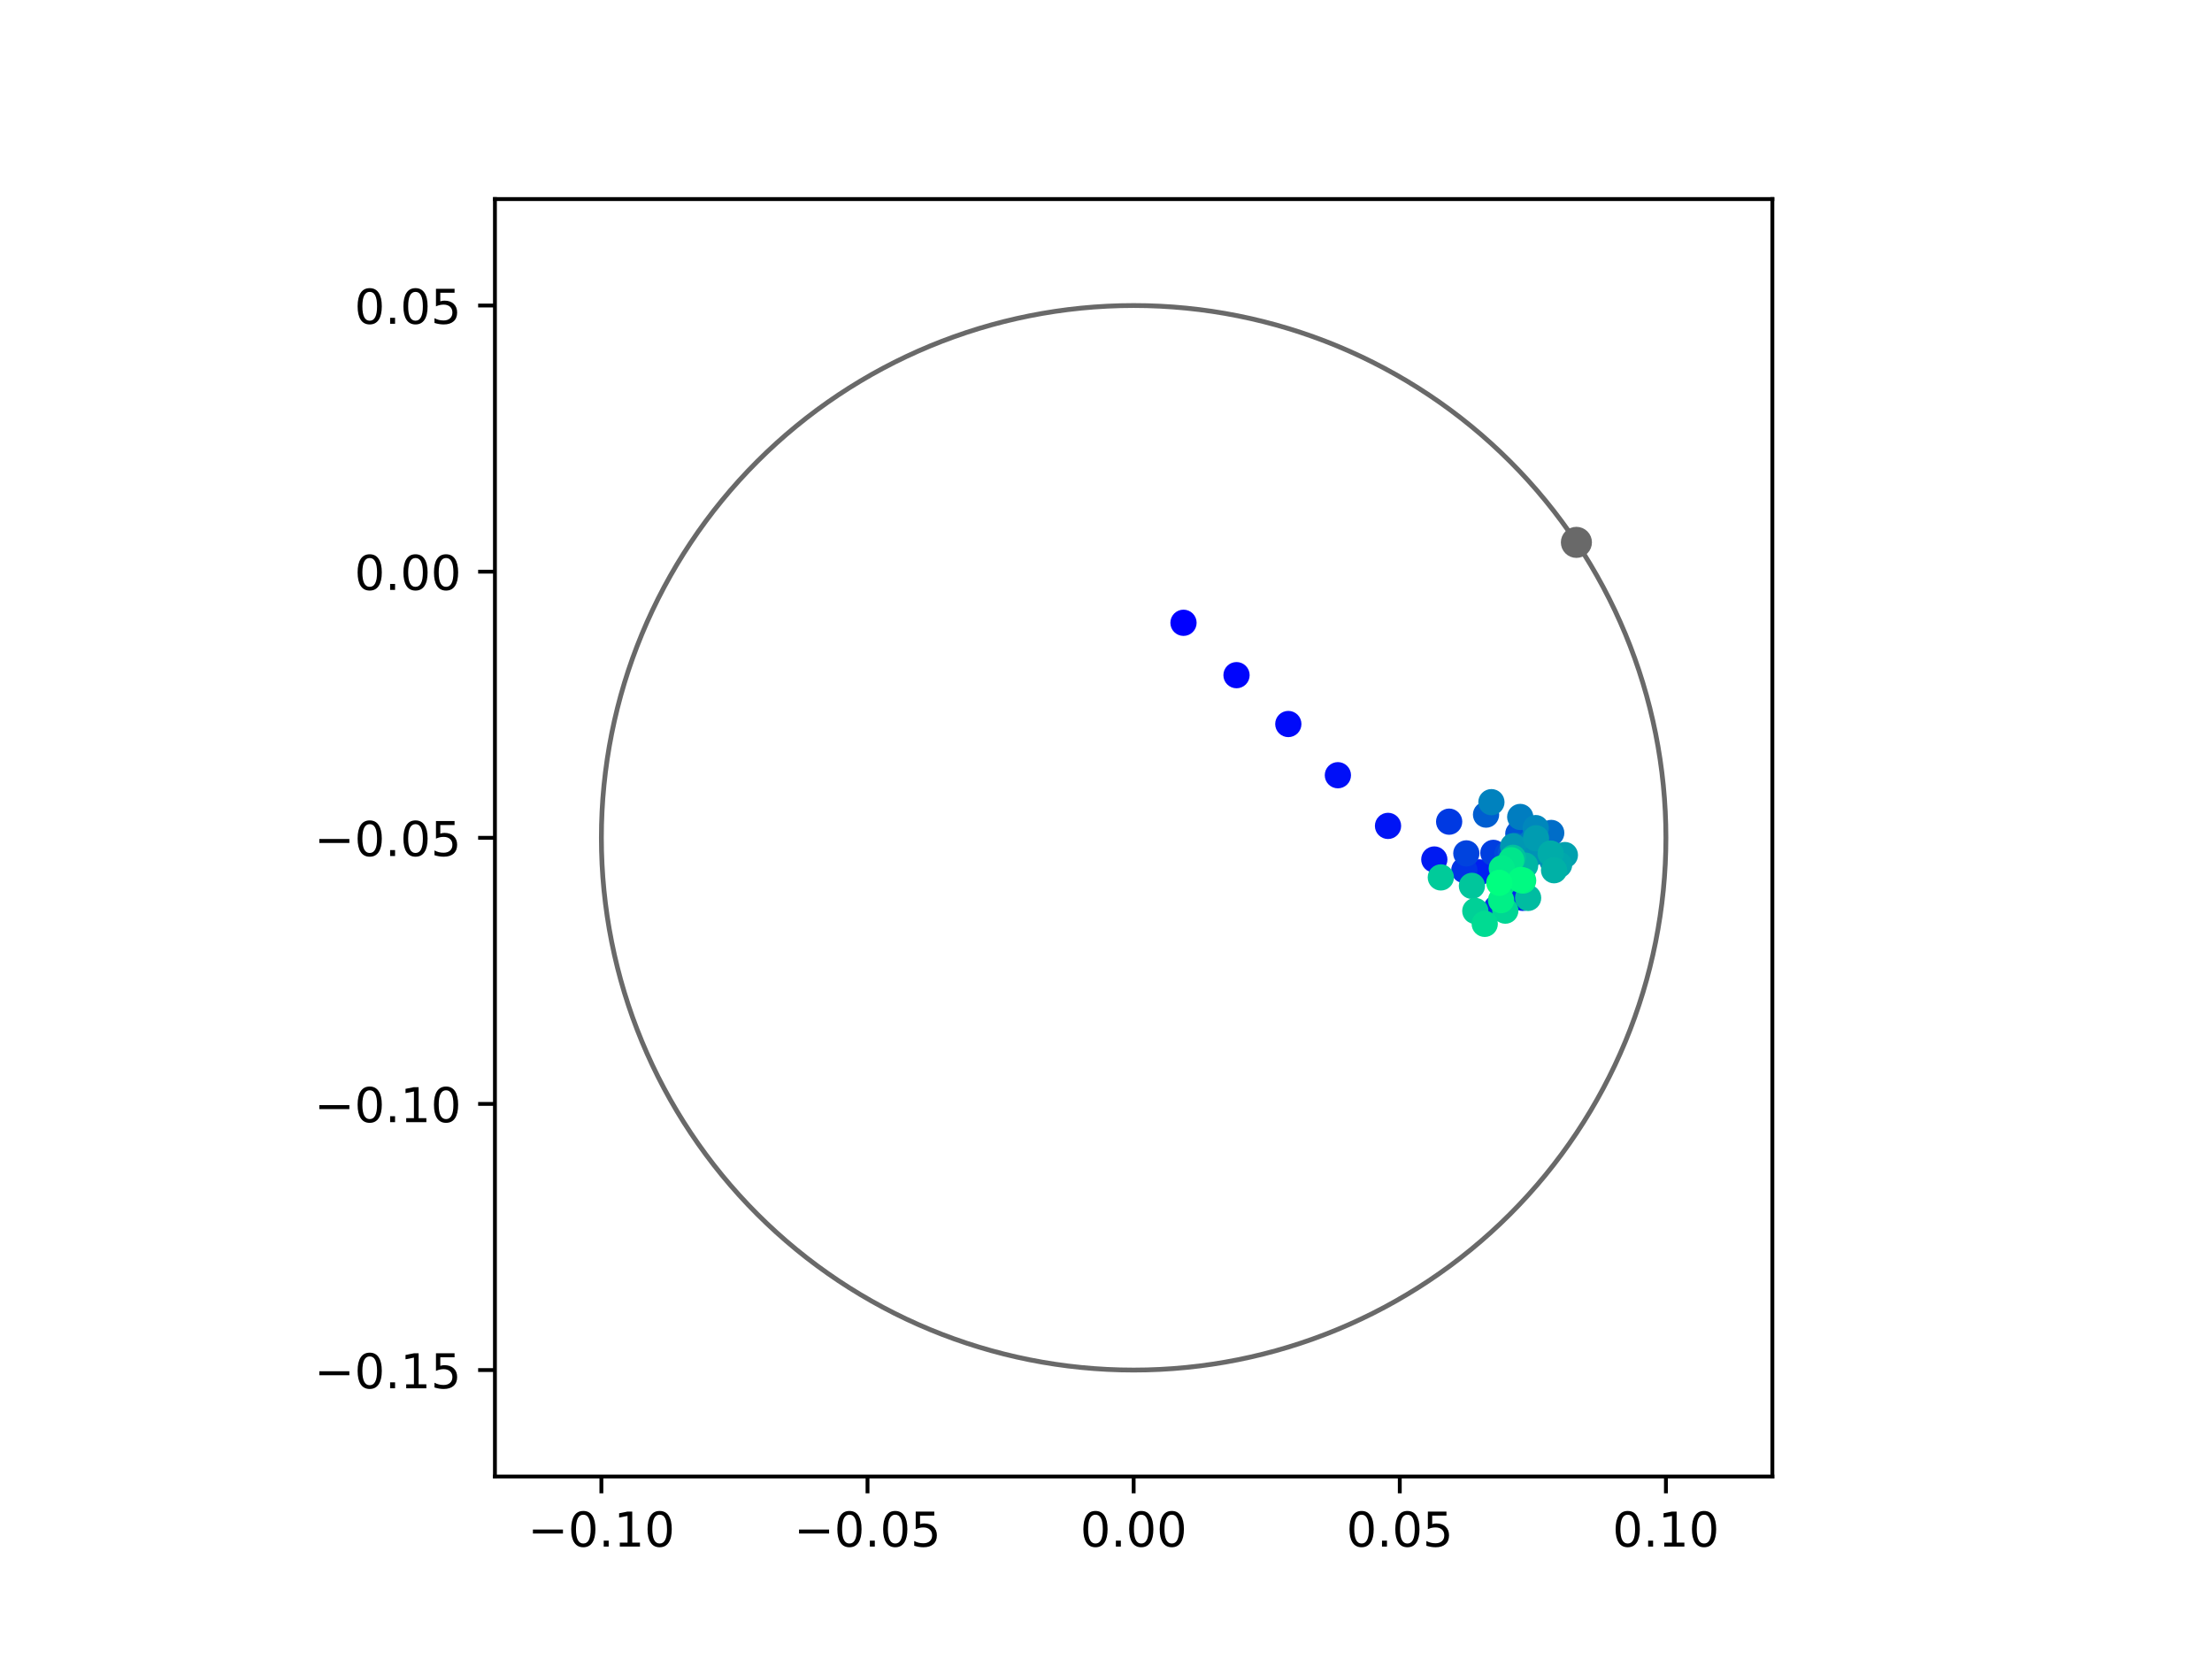 <?xml version="1.0" encoding="utf-8" standalone="no"?>
<!DOCTYPE svg PUBLIC "-//W3C//DTD SVG 1.1//EN"
  "http://www.w3.org/Graphics/SVG/1.1/DTD/svg11.dtd">
<!-- Created with matplotlib (https://matplotlib.org/) -->
<svg height="345.6pt" version="1.1" viewBox="0 0 460.8 345.6" width="460.8pt" xmlns="http://www.w3.org/2000/svg" xmlns:xlink="http://www.w3.org/1999/xlink">
 <defs>
  <style type="text/css">
*{stroke-linecap:butt;stroke-linejoin:round;}
  </style>
 </defs>
 <g id="figure_1">
  <g id="patch_1">
   <path d="M 0 345.6 
L 460.8 345.6 
L 460.8 0 
L 0 0 
z
" style="fill:#ffffff;"/>
  </g>
  <g id="axes_1">
   <g id="patch_2">
    <path d="M 103.104 307.584 
L 369.216 307.584 
L 369.216 41.472 
L 103.104 41.472 
z
" style="fill:#ffffff;"/>
   </g>
   <g id="PathCollection_1">
    <defs>
     <path d="M 0 2.236 
C 0.593 2.236 1.162 2 1.581 1.581 
C 2 1.162 2.236 0.593 2.236 0 
C 2.236 -0.593 2 -1.162 1.581 -1.581 
C 1.162 -2 0.593 -2.236 0 -2.236 
C -0.593 -2.236 -1.162 -2 -1.581 -1.581 
C -2 -1.162 -2.236 -0.593 -2.236 0 
C -2.236 0.593 -2 1.162 -1.581 1.581 
C -1.162 2 -0.593 2.236 0 2.236 
z
" id="C0_0_273004e055"/>
    </defs>
    <g clip-path="url(#p905a060f33)">
     <use style="fill:#0000ff;stroke:#0000ff;" x="246.543" xlink:href="#C0_0_273004e055" y="129.739"/>
    </g>
    <g clip-path="url(#p905a060f33)">
     <use style="fill:#0005fc;stroke:#0005fc;" x="257.59" xlink:href="#C0_0_273004e055" y="140.649"/>
    </g>
    <g clip-path="url(#p905a060f33)">
     <use style="fill:#000afa;stroke:#000afa;" x="268.38" xlink:href="#C0_0_273004e055" y="150.826"/>
    </g>
    <g clip-path="url(#p905a060f33)">
     <use style="fill:#000ff8;stroke:#000ff8;" x="278.706" xlink:href="#C0_0_273004e055" y="161.493"/>
    </g>
    <g clip-path="url(#p905a060f33)">
     <use style="fill:#0014f5;stroke:#0014f5;" x="289.151" xlink:href="#C0_0_273004e055" y="172.049"/>
    </g>
    <g clip-path="url(#p905a060f33)">
     <use style="fill:#001af2;stroke:#001af2;" x="298.793" xlink:href="#C0_0_273004e055" y="179.049"/>
    </g>
    <g clip-path="url(#p905a060f33)">
     <use style="fill:#001ff0;stroke:#001ff0;" x="308.141" xlink:href="#C0_0_273004e055" y="181.729"/>
    </g>
    <g clip-path="url(#p905a060f33)">
     <use style="fill:#0024ed;stroke:#0024ed;" x="314.289" xlink:href="#C0_0_273004e055" y="182.118"/>
    </g>
    <g clip-path="url(#p905a060f33)">
     <use style="fill:#0029eb;stroke:#0029eb;" x="317.2" xlink:href="#C0_0_273004e055" y="187.04"/>
    </g>
    <g clip-path="url(#p905a060f33)">
     <use style="fill:#002fe8;stroke:#002fe8;" x="311.792" xlink:href="#C0_0_273004e055" y="189.136"/>
    </g>
    <g clip-path="url(#p905a060f33)">
     <use style="fill:#0034e5;stroke:#0034e5;" x="305.047" xlink:href="#C0_0_273004e055" y="181.262"/>
    </g>
    <g clip-path="url(#p905a060f33)">
     <use style="fill:#0039e2;stroke:#0039e2;" x="301.883" xlink:href="#C0_0_273004e055" y="171.169"/>
    </g>
    <g clip-path="url(#p905a060f33)">
     <use style="fill:#003ee0;stroke:#003ee0;" x="311.095" xlink:href="#C0_0_273004e055" y="177.668"/>
    </g>
    <g clip-path="url(#p905a060f33)">
     <use style="fill:#0043de;stroke:#0043de;" x="305.465" xlink:href="#C0_0_273004e055" y="177.776"/>
    </g>
    <g clip-path="url(#p905a060f33)">
     <use style="fill:#0049db;stroke:#0049db;" x="314.023" xlink:href="#C0_0_273004e055" y="177.858"/>
    </g>
    <g clip-path="url(#p905a060f33)">
     <use style="fill:#004ed8;stroke:#004ed8;" x="316.802" xlink:href="#C0_0_273004e055" y="172.959"/>
    </g>
    <g clip-path="url(#p905a060f33)">
     <use style="fill:#0053d6;stroke:#0053d6;" x="316.294" xlink:href="#C0_0_273004e055" y="173.687"/>
    </g>
    <g clip-path="url(#p905a060f33)">
     <use style="fill:#0058d3;stroke:#0058d3;" x="314.73" xlink:href="#C0_0_273004e055" y="177.707"/>
    </g>
    <g clip-path="url(#p905a060f33)">
     <use style="fill:#005ed0;stroke:#005ed0;" x="309.571" xlink:href="#C0_0_273004e055" y="169.698"/>
    </g>
    <g clip-path="url(#p905a060f33)">
     <use style="fill:#0063ce;stroke:#0063ce;" x="316.547" xlink:href="#C0_0_273004e055" y="177.422"/>
    </g>
    <g clip-path="url(#p905a060f33)">
     <use style="fill:#0068cb;stroke:#0068cb;" x="315.758" xlink:href="#C0_0_273004e055" y="176.174"/>
    </g>
    <g clip-path="url(#p905a060f33)">
     <use style="fill:#006dc8;stroke:#006dc8;" x="323.149" xlink:href="#C0_0_273004e055" y="173.518"/>
    </g>
    <g clip-path="url(#p905a060f33)">
     <use style="fill:#0072c6;stroke:#0072c6;" x="319.569" xlink:href="#C0_0_273004e055" y="175.504"/>
    </g>
    <g clip-path="url(#p905a060f33)">
     <use style="fill:#0078c3;stroke:#0078c3;" x="319.043" xlink:href="#C0_0_273004e055" y="175.388"/>
    </g>
    <g clip-path="url(#p905a060f33)">
     <use style="fill:#007dc0;stroke:#007dc0;" x="316.692" xlink:href="#C0_0_273004e055" y="170.186"/>
    </g>
    <g clip-path="url(#p905a060f33)">
     <use style="fill:#0082be;stroke:#0082be;" x="310.687" xlink:href="#C0_0_273004e055" y="167.108"/>
    </g>
    <g clip-path="url(#p905a060f33)">
     <use style="fill:#0087bc;stroke:#0087bc;" x="319.925" xlink:href="#C0_0_273004e055" y="172.509"/>
    </g>
    <g clip-path="url(#p905a060f33)">
     <use style="fill:#008db8;stroke:#008db8;" x="323.381" xlink:href="#C0_0_273004e055" y="179.334"/>
    </g>
    <g clip-path="url(#p905a060f33)">
     <use style="fill:#0092b6;stroke:#0092b6;" x="319.39" xlink:href="#C0_0_273004e055" y="177.673"/>
    </g>
    <g clip-path="url(#p905a060f33)">
     <use style="fill:#0097b3;stroke:#0097b3;" x="315.223" xlink:href="#C0_0_273004e055" y="176.287"/>
    </g>
    <g clip-path="url(#p905a060f33)">
     <use style="fill:#009cb1;stroke:#009cb1;" x="319.982" xlink:href="#C0_0_273004e055" y="174.631"/>
    </g>
    <g clip-path="url(#p905a060f33)">
     <use style="fill:#00a1ae;stroke:#00a1ae;" x="325.992" xlink:href="#C0_0_273004e055" y="178.126"/>
    </g>
    <g clip-path="url(#p905a060f33)">
     <use style="fill:#00a7ac;stroke:#00a7ac;" x="324.788" xlink:href="#C0_0_273004e055" y="180.163"/>
    </g>
    <g clip-path="url(#p905a060f33)">
     <use style="fill:#00aca9;stroke:#00aca9;" x="323.035" xlink:href="#C0_0_273004e055" y="177.813"/>
    </g>
    <g clip-path="url(#p905a060f33)">
     <use style="fill:#00b1a6;stroke:#00b1a6;" x="323.737" xlink:href="#C0_0_273004e055" y="181.284"/>
    </g>
    <g clip-path="url(#p905a060f33)">
     <use style="fill:#00b6a4;stroke:#00b6a4;" x="317.71" xlink:href="#C0_0_273004e055" y="180.317"/>
    </g>
    <g clip-path="url(#p905a060f33)">
     <use style="fill:#00bca1;stroke:#00bca1;" x="318.333" xlink:href="#C0_0_273004e055" y="187.052"/>
    </g>
    <g clip-path="url(#p905a060f33)">
     <use style="fill:#00c19e;stroke:#00c19e;" x="315.174" xlink:href="#C0_0_273004e055" y="178.695"/>
    </g>
    <g clip-path="url(#p905a060f33)">
     <use style="fill:#00c69c;stroke:#00c69c;" x="306.629" xlink:href="#C0_0_273004e055" y="184.542"/>
    </g>
    <g clip-path="url(#p905a060f33)">
     <use style="fill:#00cb9a;stroke:#00cb9a;" x="300.15" xlink:href="#C0_0_273004e055" y="182.781"/>
    </g>
    <g clip-path="url(#p905a060f33)">
     <use style="fill:#00d097;stroke:#00d097;" x="307.333" xlink:href="#C0_0_273004e055" y="189.776"/>
    </g>
    <g clip-path="url(#p905a060f33)">
     <use style="fill:#00d694;stroke:#00d694;" x="313.585" xlink:href="#C0_0_273004e055" y="189.701"/>
    </g>
    <g clip-path="url(#p905a060f33)">
     <use style="fill:#00db92;stroke:#00db92;" x="309.296" xlink:href="#C0_0_273004e055" y="192.456"/>
    </g>
    <g clip-path="url(#p905a060f33)">
     <use style="fill:#00e08f;stroke:#00e08f;" x="312.958" xlink:href="#C0_0_273004e055" y="184.195"/>
    </g>
    <g clip-path="url(#p905a060f33)">
     <use style="fill:#00e58c;stroke:#00e58c;" x="314.811" xlink:href="#C0_0_273004e055" y="179.199"/>
    </g>
    <g clip-path="url(#p905a060f33)">
     <use style="fill:#00eb8a;stroke:#00eb8a;" x="312.854" xlink:href="#C0_0_273004e055" y="180.894"/>
    </g>
    <g clip-path="url(#p905a060f33)">
     <use style="fill:#00f087;stroke:#00f087;" x="312.702" xlink:href="#C0_0_273004e055" y="187.513"/>
    </g>
    <g clip-path="url(#p905a060f33)">
     <use style="fill:#00f584;stroke:#00f584;" x="317.301" xlink:href="#C0_0_273004e055" y="183.433"/>
    </g>
    <g clip-path="url(#p905a060f33)">
     <use style="fill:#00fa82;stroke:#00fa82;" x="316.817" xlink:href="#C0_0_273004e055" y="183.309"/>
    </g>
    <g clip-path="url(#p905a060f33)">
     <use style="fill:#00ff80;stroke:#00ff80;" x="312.327" xlink:href="#C0_0_273004e055" y="183.908"/>
    </g>
   </g>
   <g id="PathCollection_2">
    <defs>
     <path d="M 0 2.739 
C 0.726 2.739 1.423 2.45 1.936 1.936 
C 2.45 1.423 2.739 0.726 2.739 0 
C 2.739 -0.726 2.45 -1.423 1.936 -1.936 
C 1.423 -2.45 0.726 -2.739 0 -2.739 
C -0.726 -2.739 -1.423 -2.45 -1.936 -1.936 
C -2.45 -1.423 -2.739 -0.726 -2.739 0 
C -2.739 0.726 -2.45 1.423 -1.936 1.936 
C -1.423 2.45 -0.726 2.739 0 2.739 
z
" id="m572044bdb8" style="stroke:#696969;"/>
    </defs>
    <g clip-path="url(#p905a060f33)">
     <use style="fill:#696969;stroke:#696969;" x="328.393" xlink:href="#m572044bdb8" y="112.986"/>
    </g>
   </g>
   <g id="patch_3">
    <path clip-path="url(#p905a060f33)" d="M 236.16 285.408 
C 265.566 285.408 293.771 273.725 314.564 252.932 
C 335.357 232.139 347.04 203.934 347.04 174.528 
C 347.04 145.122 335.357 116.917 314.564 96.124 
C 293.771 75.331 265.566 63.648 236.16 63.648 
C 206.754 63.648 178.549 75.331 157.756 96.124 
C 136.963 116.917 125.28 145.122 125.28 174.528 
C 125.28 203.934 136.963 232.139 157.756 252.932 
C 178.549 273.725 206.754 285.408 236.16 285.408 
z
" style="fill:none;stroke:#696969;stroke-linejoin:miter;"/>
   </g>
   <g id="matplotlib.axis_1">
    <g id="xtick_1">
     <g id="line2d_1">
      <defs>
       <path d="M 0 0 
L 0 3.5 
" id="m478f052dc5" style="stroke:#000000;stroke-width:0.8;"/>
      </defs>
      <g>
       <use style="stroke:#000000;stroke-width:0.8;" x="125.28" xlink:href="#m478f052dc5" y="307.584"/>
      </g>
     </g>
     <g id="text_1">
      <!-- −0.10 -->
      <defs>
       <path d="M 10.594 35.5 
L 73.188 35.5 
L 73.188 27.203 
L 10.594 27.203 
z
" id="DejaVuSans-8722"/>
       <path d="M 31.781 66.406 
Q 24.172 66.406 20.328 58.906 
Q 16.5 51.422 16.5 36.375 
Q 16.5 21.391 20.328 13.891 
Q 24.172 6.391 31.781 6.391 
Q 39.453 6.391 43.281 13.891 
Q 47.125 21.391 47.125 36.375 
Q 47.125 51.422 43.281 58.906 
Q 39.453 66.406 31.781 66.406 
z
M 31.781 74.219 
Q 44.047 74.219 50.516 64.516 
Q 56.984 54.828 56.984 36.375 
Q 56.984 17.969 50.516 8.266 
Q 44.047 -1.422 31.781 -1.422 
Q 19.531 -1.422 13.062 8.266 
Q 6.594 17.969 6.594 36.375 
Q 6.594 54.828 13.062 64.516 
Q 19.531 74.219 31.781 74.219 
z
" id="DejaVuSans-48"/>
       <path d="M 10.688 12.406 
L 21 12.406 
L 21 0 
L 10.688 0 
z
" id="DejaVuSans-46"/>
       <path d="M 12.406 8.297 
L 28.516 8.297 
L 28.516 63.922 
L 10.984 60.406 
L 10.984 69.391 
L 28.422 72.906 
L 38.281 72.906 
L 38.281 8.297 
L 54.391 8.297 
L 54.391 0 
L 12.406 0 
z
" id="DejaVuSans-49"/>
      </defs>
      <g transform="translate(109.957 322.182)scale(0.1 -0.1)">
       <use xlink:href="#DejaVuSans-8722"/>
       <use x="83.789" xlink:href="#DejaVuSans-48"/>
       <use x="147.412" xlink:href="#DejaVuSans-46"/>
       <use x="179.199" xlink:href="#DejaVuSans-49"/>
       <use x="242.822" xlink:href="#DejaVuSans-48"/>
      </g>
     </g>
    </g>
    <g id="xtick_2">
     <g id="line2d_2">
      <g>
       <use style="stroke:#000000;stroke-width:0.8;" x="180.72" xlink:href="#m478f052dc5" y="307.584"/>
      </g>
     </g>
     <g id="text_2">
      <!-- −0.05 -->
      <defs>
       <path d="M 10.797 72.906 
L 49.516 72.906 
L 49.516 64.594 
L 19.828 64.594 
L 19.828 46.734 
Q 21.969 47.469 24.109 47.828 
Q 26.266 48.188 28.422 48.188 
Q 40.625 48.188 47.75 41.5 
Q 54.891 34.812 54.891 23.391 
Q 54.891 11.625 47.562 5.094 
Q 40.234 -1.422 26.906 -1.422 
Q 22.312 -1.422 17.547 -0.641 
Q 12.797 0.141 7.719 1.703 
L 7.719 11.625 
Q 12.109 9.234 16.797 8.062 
Q 21.484 6.891 26.703 6.891 
Q 35.156 6.891 40.078 11.328 
Q 45.016 15.766 45.016 23.391 
Q 45.016 31 40.078 35.438 
Q 35.156 39.891 26.703 39.891 
Q 22.75 39.891 18.812 39.016 
Q 14.891 38.141 10.797 36.281 
z
" id="DejaVuSans-53"/>
      </defs>
      <g transform="translate(165.397 322.182)scale(0.1 -0.1)">
       <use xlink:href="#DejaVuSans-8722"/>
       <use x="83.789" xlink:href="#DejaVuSans-48"/>
       <use x="147.412" xlink:href="#DejaVuSans-46"/>
       <use x="179.199" xlink:href="#DejaVuSans-48"/>
       <use x="242.822" xlink:href="#DejaVuSans-53"/>
      </g>
     </g>
    </g>
    <g id="xtick_3">
     <g id="line2d_3">
      <g>
       <use style="stroke:#000000;stroke-width:0.8;" x="236.16" xlink:href="#m478f052dc5" y="307.584"/>
      </g>
     </g>
     <g id="text_3">
      <!-- 0.00 -->
      <g transform="translate(225.027 322.182)scale(0.1 -0.1)">
       <use xlink:href="#DejaVuSans-48"/>
       <use x="63.623" xlink:href="#DejaVuSans-46"/>
       <use x="95.41" xlink:href="#DejaVuSans-48"/>
       <use x="159.033" xlink:href="#DejaVuSans-48"/>
      </g>
     </g>
    </g>
    <g id="xtick_4">
     <g id="line2d_4">
      <g>
       <use style="stroke:#000000;stroke-width:0.8;" x="291.6" xlink:href="#m478f052dc5" y="307.584"/>
      </g>
     </g>
     <g id="text_4">
      <!-- 0.05 -->
      <g transform="translate(280.467 322.182)scale(0.1 -0.1)">
       <use xlink:href="#DejaVuSans-48"/>
       <use x="63.623" xlink:href="#DejaVuSans-46"/>
       <use x="95.41" xlink:href="#DejaVuSans-48"/>
       <use x="159.033" xlink:href="#DejaVuSans-53"/>
      </g>
     </g>
    </g>
    <g id="xtick_5">
     <g id="line2d_5">
      <g>
       <use style="stroke:#000000;stroke-width:0.8;" x="347.04" xlink:href="#m478f052dc5" y="307.584"/>
      </g>
     </g>
     <g id="text_5">
      <!-- 0.10 -->
      <g transform="translate(335.907 322.182)scale(0.1 -0.1)">
       <use xlink:href="#DejaVuSans-48"/>
       <use x="63.623" xlink:href="#DejaVuSans-46"/>
       <use x="95.41" xlink:href="#DejaVuSans-49"/>
       <use x="159.033" xlink:href="#DejaVuSans-48"/>
      </g>
     </g>
    </g>
   </g>
   <g id="matplotlib.axis_2">
    <g id="ytick_1">
     <g id="line2d_6">
      <defs>
       <path d="M 0 0 
L -3.5 0 
" id="m880221ac0c" style="stroke:#000000;stroke-width:0.8;"/>
      </defs>
      <g>
       <use style="stroke:#000000;stroke-width:0.8;" x="103.104" xlink:href="#m880221ac0c" y="285.408"/>
      </g>
     </g>
     <g id="text_6">
      <!-- −0.15 -->
      <g transform="translate(65.459 289.207)scale(0.1 -0.1)">
       <use xlink:href="#DejaVuSans-8722"/>
       <use x="83.789" xlink:href="#DejaVuSans-48"/>
       <use x="147.412" xlink:href="#DejaVuSans-46"/>
       <use x="179.199" xlink:href="#DejaVuSans-49"/>
       <use x="242.822" xlink:href="#DejaVuSans-53"/>
      </g>
     </g>
    </g>
    <g id="ytick_2">
     <g id="line2d_7">
      <g>
       <use style="stroke:#000000;stroke-width:0.8;" x="103.104" xlink:href="#m880221ac0c" y="229.968"/>
      </g>
     </g>
     <g id="text_7">
      <!-- −0.10 -->
      <g transform="translate(65.459 233.767)scale(0.1 -0.1)">
       <use xlink:href="#DejaVuSans-8722"/>
       <use x="83.789" xlink:href="#DejaVuSans-48"/>
       <use x="147.412" xlink:href="#DejaVuSans-46"/>
       <use x="179.199" xlink:href="#DejaVuSans-49"/>
       <use x="242.822" xlink:href="#DejaVuSans-48"/>
      </g>
     </g>
    </g>
    <g id="ytick_3">
     <g id="line2d_8">
      <g>
       <use style="stroke:#000000;stroke-width:0.8;" x="103.104" xlink:href="#m880221ac0c" y="174.528"/>
      </g>
     </g>
     <g id="text_8">
      <!-- −0.05 -->
      <g transform="translate(65.459 178.327)scale(0.1 -0.1)">
       <use xlink:href="#DejaVuSans-8722"/>
       <use x="83.789" xlink:href="#DejaVuSans-48"/>
       <use x="147.412" xlink:href="#DejaVuSans-46"/>
       <use x="179.199" xlink:href="#DejaVuSans-48"/>
       <use x="242.822" xlink:href="#DejaVuSans-53"/>
      </g>
     </g>
    </g>
    <g id="ytick_4">
     <g id="line2d_9">
      <g>
       <use style="stroke:#000000;stroke-width:0.8;" x="103.104" xlink:href="#m880221ac0c" y="119.088"/>
      </g>
     </g>
     <g id="text_9">
      <!-- 0.00 -->
      <g transform="translate(73.838 122.887)scale(0.1 -0.1)">
       <use xlink:href="#DejaVuSans-48"/>
       <use x="63.623" xlink:href="#DejaVuSans-46"/>
       <use x="95.41" xlink:href="#DejaVuSans-48"/>
       <use x="159.033" xlink:href="#DejaVuSans-48"/>
      </g>
     </g>
    </g>
    <g id="ytick_5">
     <g id="line2d_10">
      <g>
       <use style="stroke:#000000;stroke-width:0.8;" x="103.104" xlink:href="#m880221ac0c" y="63.648"/>
      </g>
     </g>
     <g id="text_10">
      <!-- 0.05 -->
      <g transform="translate(73.838 67.447)scale(0.1 -0.1)">
       <use xlink:href="#DejaVuSans-48"/>
       <use x="63.623" xlink:href="#DejaVuSans-46"/>
       <use x="95.41" xlink:href="#DejaVuSans-48"/>
       <use x="159.033" xlink:href="#DejaVuSans-53"/>
      </g>
     </g>
    </g>
   </g>
   <g id="patch_4">
    <path d="M 103.104 307.584 
L 103.104 41.472 
" style="fill:none;stroke:#000000;stroke-linecap:square;stroke-linejoin:miter;stroke-width:0.8;"/>
   </g>
   <g id="patch_5">
    <path d="M 369.216 307.584 
L 369.216 41.472 
" style="fill:none;stroke:#000000;stroke-linecap:square;stroke-linejoin:miter;stroke-width:0.8;"/>
   </g>
   <g id="patch_6">
    <path d="M 103.104 307.584 
L 369.216 307.584 
" style="fill:none;stroke:#000000;stroke-linecap:square;stroke-linejoin:miter;stroke-width:0.8;"/>
   </g>
   <g id="patch_7">
    <path d="M 103.104 41.472 
L 369.216 41.472 
" style="fill:none;stroke:#000000;stroke-linecap:square;stroke-linejoin:miter;stroke-width:0.8;"/>
   </g>
  </g>
 </g>
 <defs>
  <clipPath id="p905a060f33">
   <rect height="266.112" width="266.112" x="103.104" y="41.472"/>
  </clipPath>
 </defs>
</svg>
